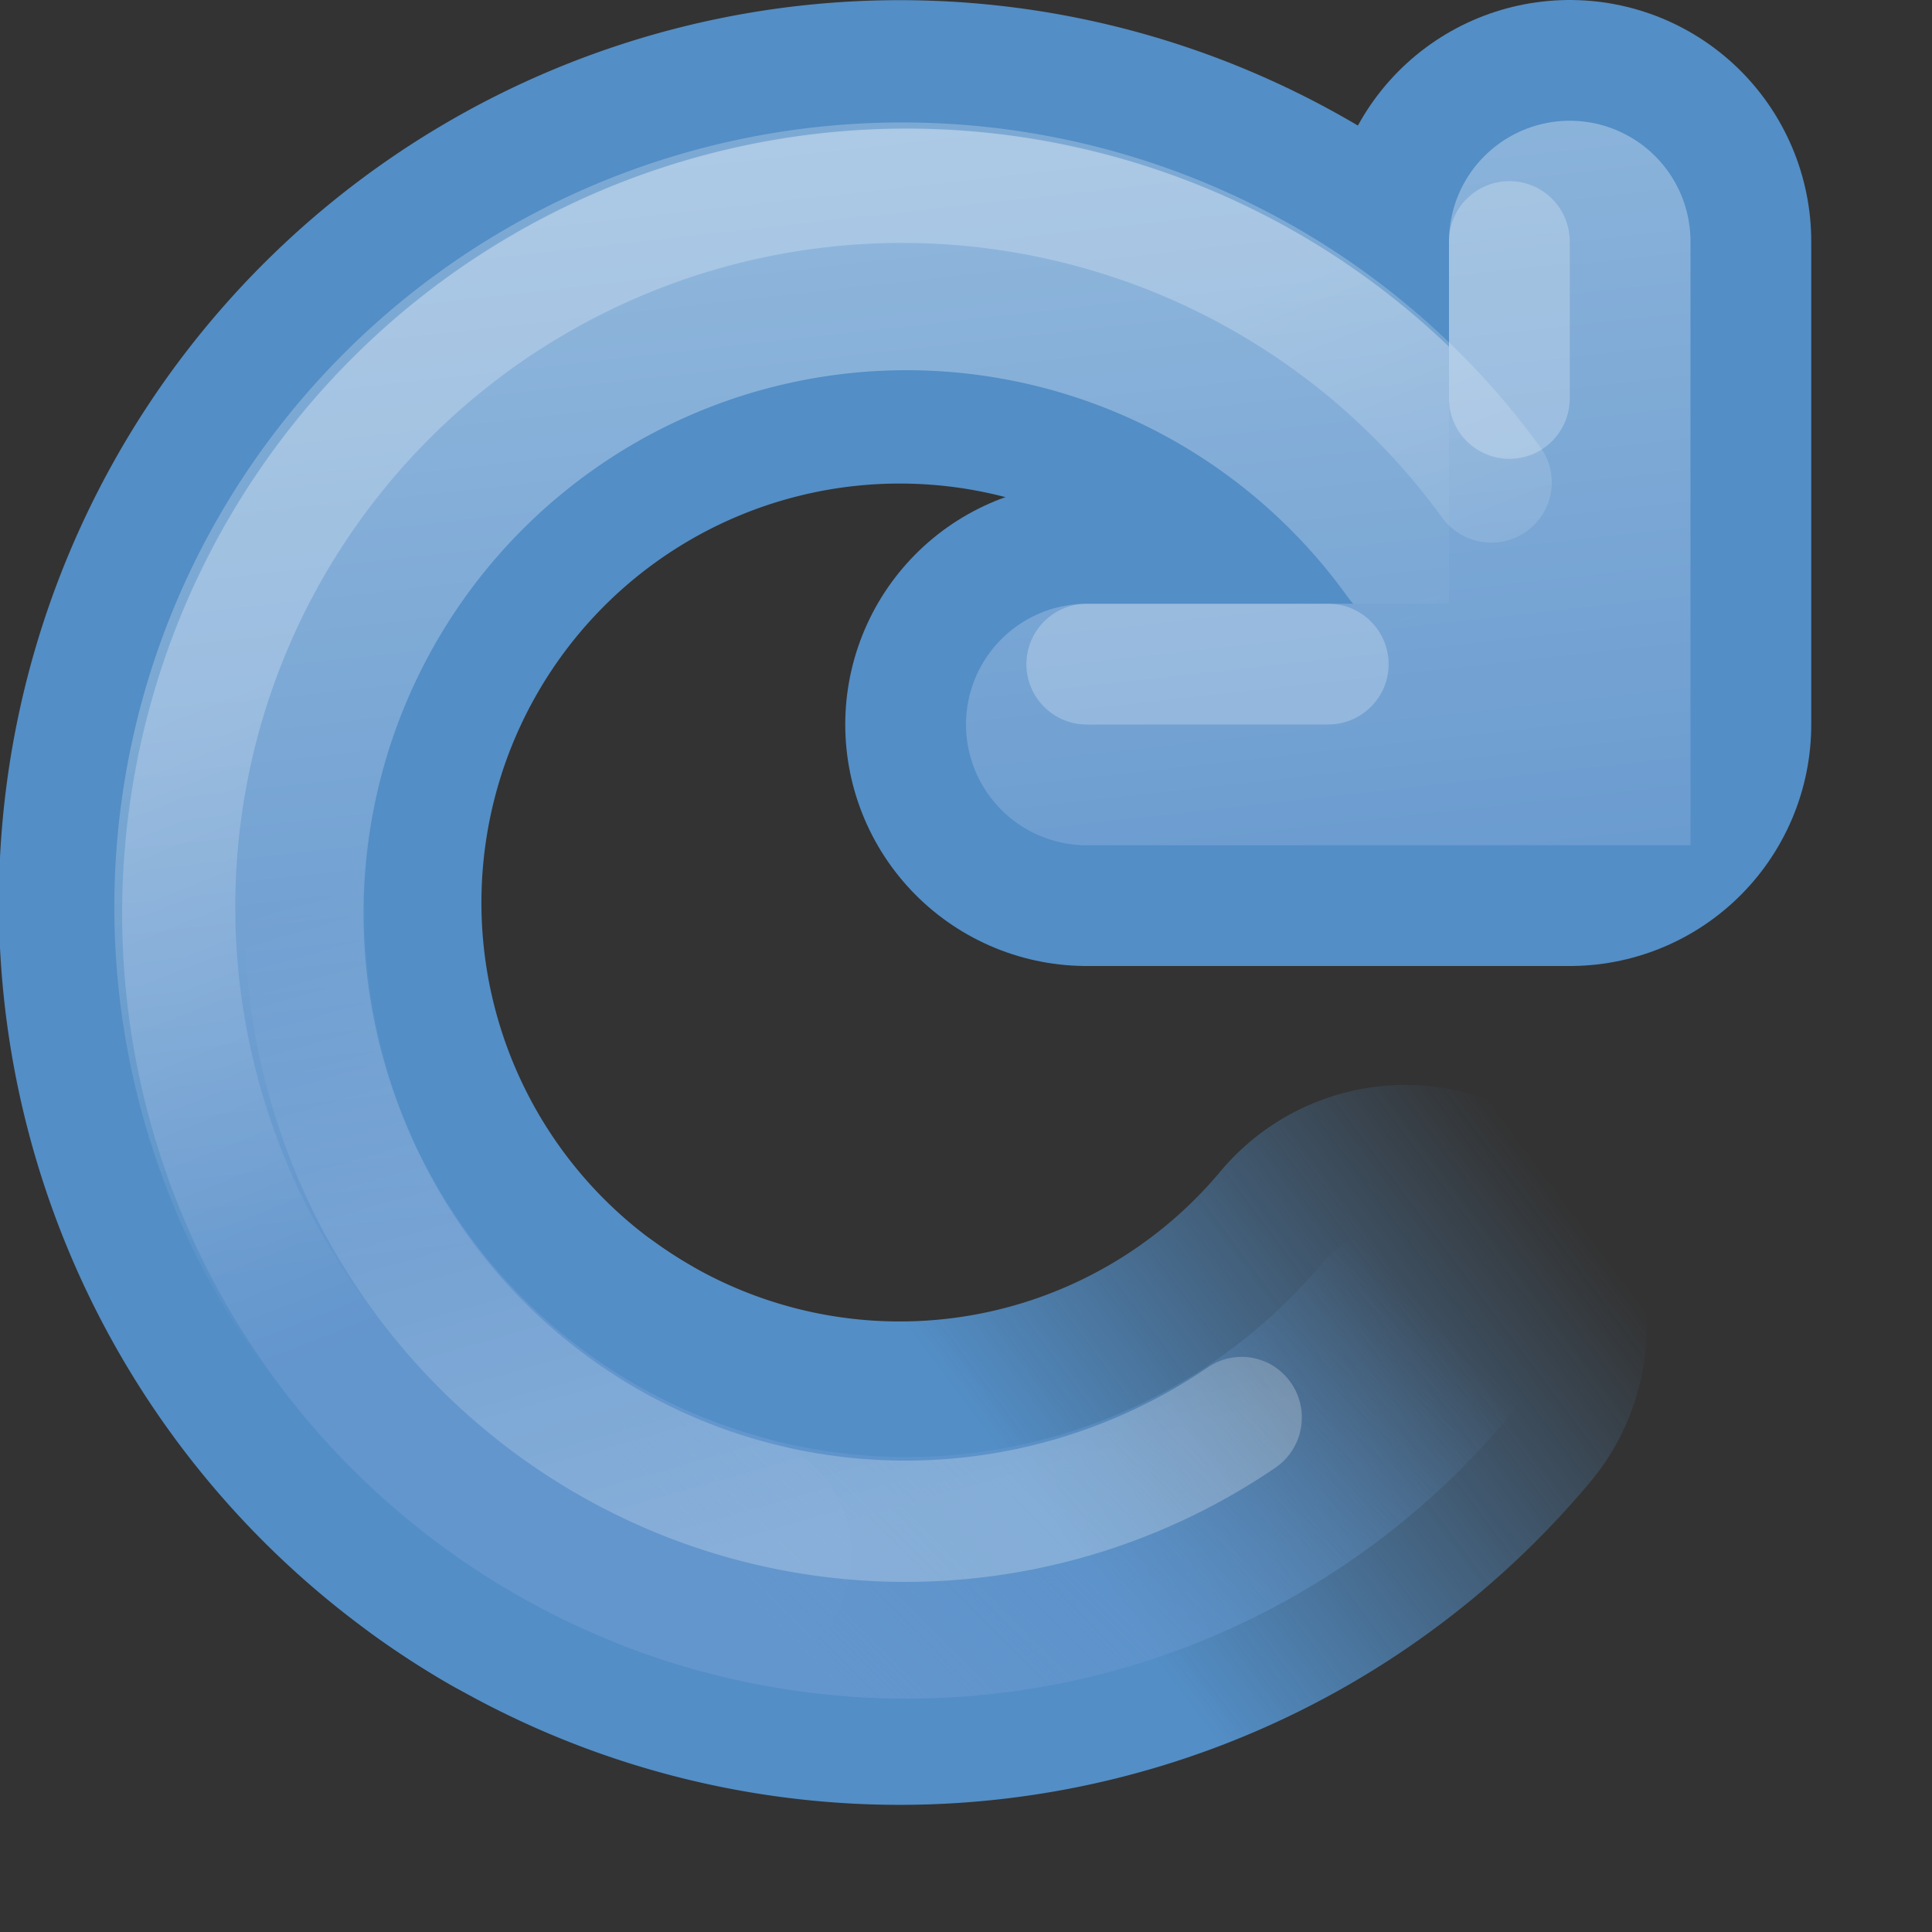 <svg xmlns="http://www.w3.org/2000/svg" xmlns:svg="http://www.w3.org/2000/svg" xmlns:xlink="http://www.w3.org/1999/xlink" id="svg2473" width="16" height="16" version="1.1"><rect width="100%" height="100%" fill="#333333" stroke="none"/><defs id="defs2475"><linearGradient id="linearGradient3719"><stop id="stop3721" offset="0" stop-color="#538ec6" stop-opacity="1"/><stop id="stop3723" offset="1" stop-color="#538ec6" stop-opacity="0"/></linearGradient><linearGradient id="linearGradient3709"><stop id="stop3711" offset="0" stop-color="#6396cd" stop-opacity="0"/><stop id="stop3713" offset="1" stop-color="#6396cd" stop-opacity="1"/></linearGradient><linearGradient id="linearGradient3533"><stop id="stop3535" offset="0" stop-color="#93b9dd" stop-opacity="1"/><stop id="stop3545" offset="1" stop-color="#6396cd" stop-opacity="1"/></linearGradient><linearGradient id="linearGradient6283" x1="108.978" x2="107.366" y1="230.022" y2="224.303" gradientUnits="userSpaceOnUse" xlink:href="#linearGradient6277"/><linearGradient id="linearGradient6277"><stop id="stop6279" offset="0" stop-color="#fff" stop-opacity="1"/><stop id="stop6281" offset="1" stop-color="#fff" stop-opacity="0"/></linearGradient><linearGradient id="linearGradient6291" x1="107.259" x2="108.836" y1="222.875" y2="226.834" gradientUnits="userSpaceOnUse" xlink:href="#linearGradient6285"/><linearGradient id="linearGradient6285"><stop id="stop6287" offset="0" stop-color="#fff" stop-opacity="1"/><stop id="stop6289" offset="1" stop-color="#fff" stop-opacity="0"/></linearGradient><linearGradient id="linearGradient3697" x1="8" x2="9" y1="0" y2="9" gradientUnits="userSpaceOnUse" xlink:href="#linearGradient3533"/><linearGradient id="linearGradient3705" x1="107.982" x2="108.847" y1="219.635" y2="227.409" gradientUnits="userSpaceOnUse" xlink:href="#linearGradient3533"/><linearGradient id="linearGradient3715" x1="112.305" x2="108.847" y1="227.409" y2="230.865" gradientUnits="userSpaceOnUse" xlink:href="#linearGradient3709"/><linearGradient id="linearGradient3725" x1="110.586" x2="114.063" y1="230.024" y2="227.42" gradientUnits="userSpaceOnUse" xlink:href="#linearGradient3719"/></defs><g id="g6293" stroke="#000" stroke-opacity="1" display="inline" transform="translate(-103,-219)"><path id="path4517-5" fill="none" stroke="url(#linearGradient3725)" stroke-dasharray="none" stroke-dashoffset="0" stroke-linecap="round" stroke-linejoin="miter" stroke-miterlimit="4" stroke-opacity="1" stroke-width="3.475" d="m 112.892,228.299 a 4.75,4.75 0 0 1 -6.412,0.809" color="#000" display="inline" enable-background="accumulate" overflow="visible" transform="matrix(1.15,0,0,1.152,-15.187,-33.014)" visibility="visible" style="marker:none"/><path id="path4519-1-9" fill="none" stroke="#538ec6" stroke-dasharray="none" stroke-linecap="round" stroke-linejoin="round" stroke-miterlimit="4" stroke-opacity="1" stroke-width="4" d="m 116,221 0,4 -4,0"/><path id="path3717" fill="none" stroke="#538ec6" stroke-dasharray="none" stroke-dashoffset="0" stroke-linecap="round" stroke-linejoin="miter" stroke-miterlimit="4" stroke-opacity="1" stroke-width="3.475" d="m 106.868,229.36 a 4.75,4.75 0 1 1 6.23,-6.895" color="#000" display="inline" enable-background="accumulate" overflow="visible" transform="matrix(1.15,0,0,1.152,-15.187,-33.014)" visibility="visible" style="marker:none"/></g><path id="path4517" fill="none" stroke="url(#linearGradient3705)" stroke-dasharray="none" stroke-dashoffset="0" stroke-linecap="round" stroke-linejoin="miter" stroke-miterlimit="4" stroke-opacity="1" stroke-width="1.728" d="m 107.992,229.83 a 4.75,4.75 0 1 1 5.106,-7.365" color="#000" display="inline" enable-background="accumulate" overflow="visible" transform="matrix(1.157,0,0,1.158,-118.895,-253.273)" visibility="visible" style="marker:none"/><path id="path4519-7" fill="none" stroke="url(#linearGradient3697)" stroke-dasharray="none" stroke-linecap="round" stroke-linejoin="miter" stroke-miterlimit="4" stroke-opacity="1" stroke-width="2" d="m 13,2 0,4 -4,0" display="inline" enable-background="new"/><path id="path4519-8-7" fill="none" stroke="#fff" stroke-dasharray="none" stroke-linecap="round" stroke-linejoin="miter" stroke-miterlimit="4" stroke-opacity="1" stroke-width="1" d="m 11,5.5 -2,0 M 12.5,2 l 0,1.3" display="inline" enable-background="new" opacity=".24"/><path id="path3707" fill="none" stroke="url(#linearGradient3715)" stroke-dasharray="none" stroke-dashoffset="0" stroke-linecap="round" stroke-linejoin="miter" stroke-miterlimit="4" stroke-opacity="1" stroke-width="1.728" d="m 112.882,228.312 a 4.75,4.75 0 0 1 -5.335,1.372" color="#000" display="inline" enable-background="accumulate" overflow="visible" transform="matrix(1.157,0,0,1.158,-118.895,-253.273)" visibility="visible" style="marker:none"/><path id="path4517-8" fill="none" stroke="url(#linearGradient6291)" stroke-dasharray="none" stroke-dashoffset="0" stroke-linecap="round" stroke-linejoin="miter" stroke-miterlimit="4" stroke-opacity="1" stroke-width=".79" d="m 106.516,229.134 a 4.75,4.75 0 1 1 6.582,-6.669" color="#000" display="inline" enable-background="accumulate" opacity=".24" overflow="visible" transform="matrix(1.268,0,0,1.263,-131.058,-276.978)" visibility="visible" style="marker:none"/><path id="path4517-8-9" fill="none" stroke="url(#linearGradient6283)" stroke-dasharray="none" stroke-dashoffset="0" stroke-linecap="round" stroke-linejoin="miter" stroke-miterlimit="4" stroke-opacity="1" stroke-width=".952" d="m 111.909,229.186 a 4.75,4.75 0 1 1 1.188,-6.721" color="#000" display="inline" enable-background="accumulate" opacity=".24" overflow="visible" transform="matrix(1.047,0,0,1.055,-106.886,-230.052)" visibility="visible" style="marker:none"/></svg>